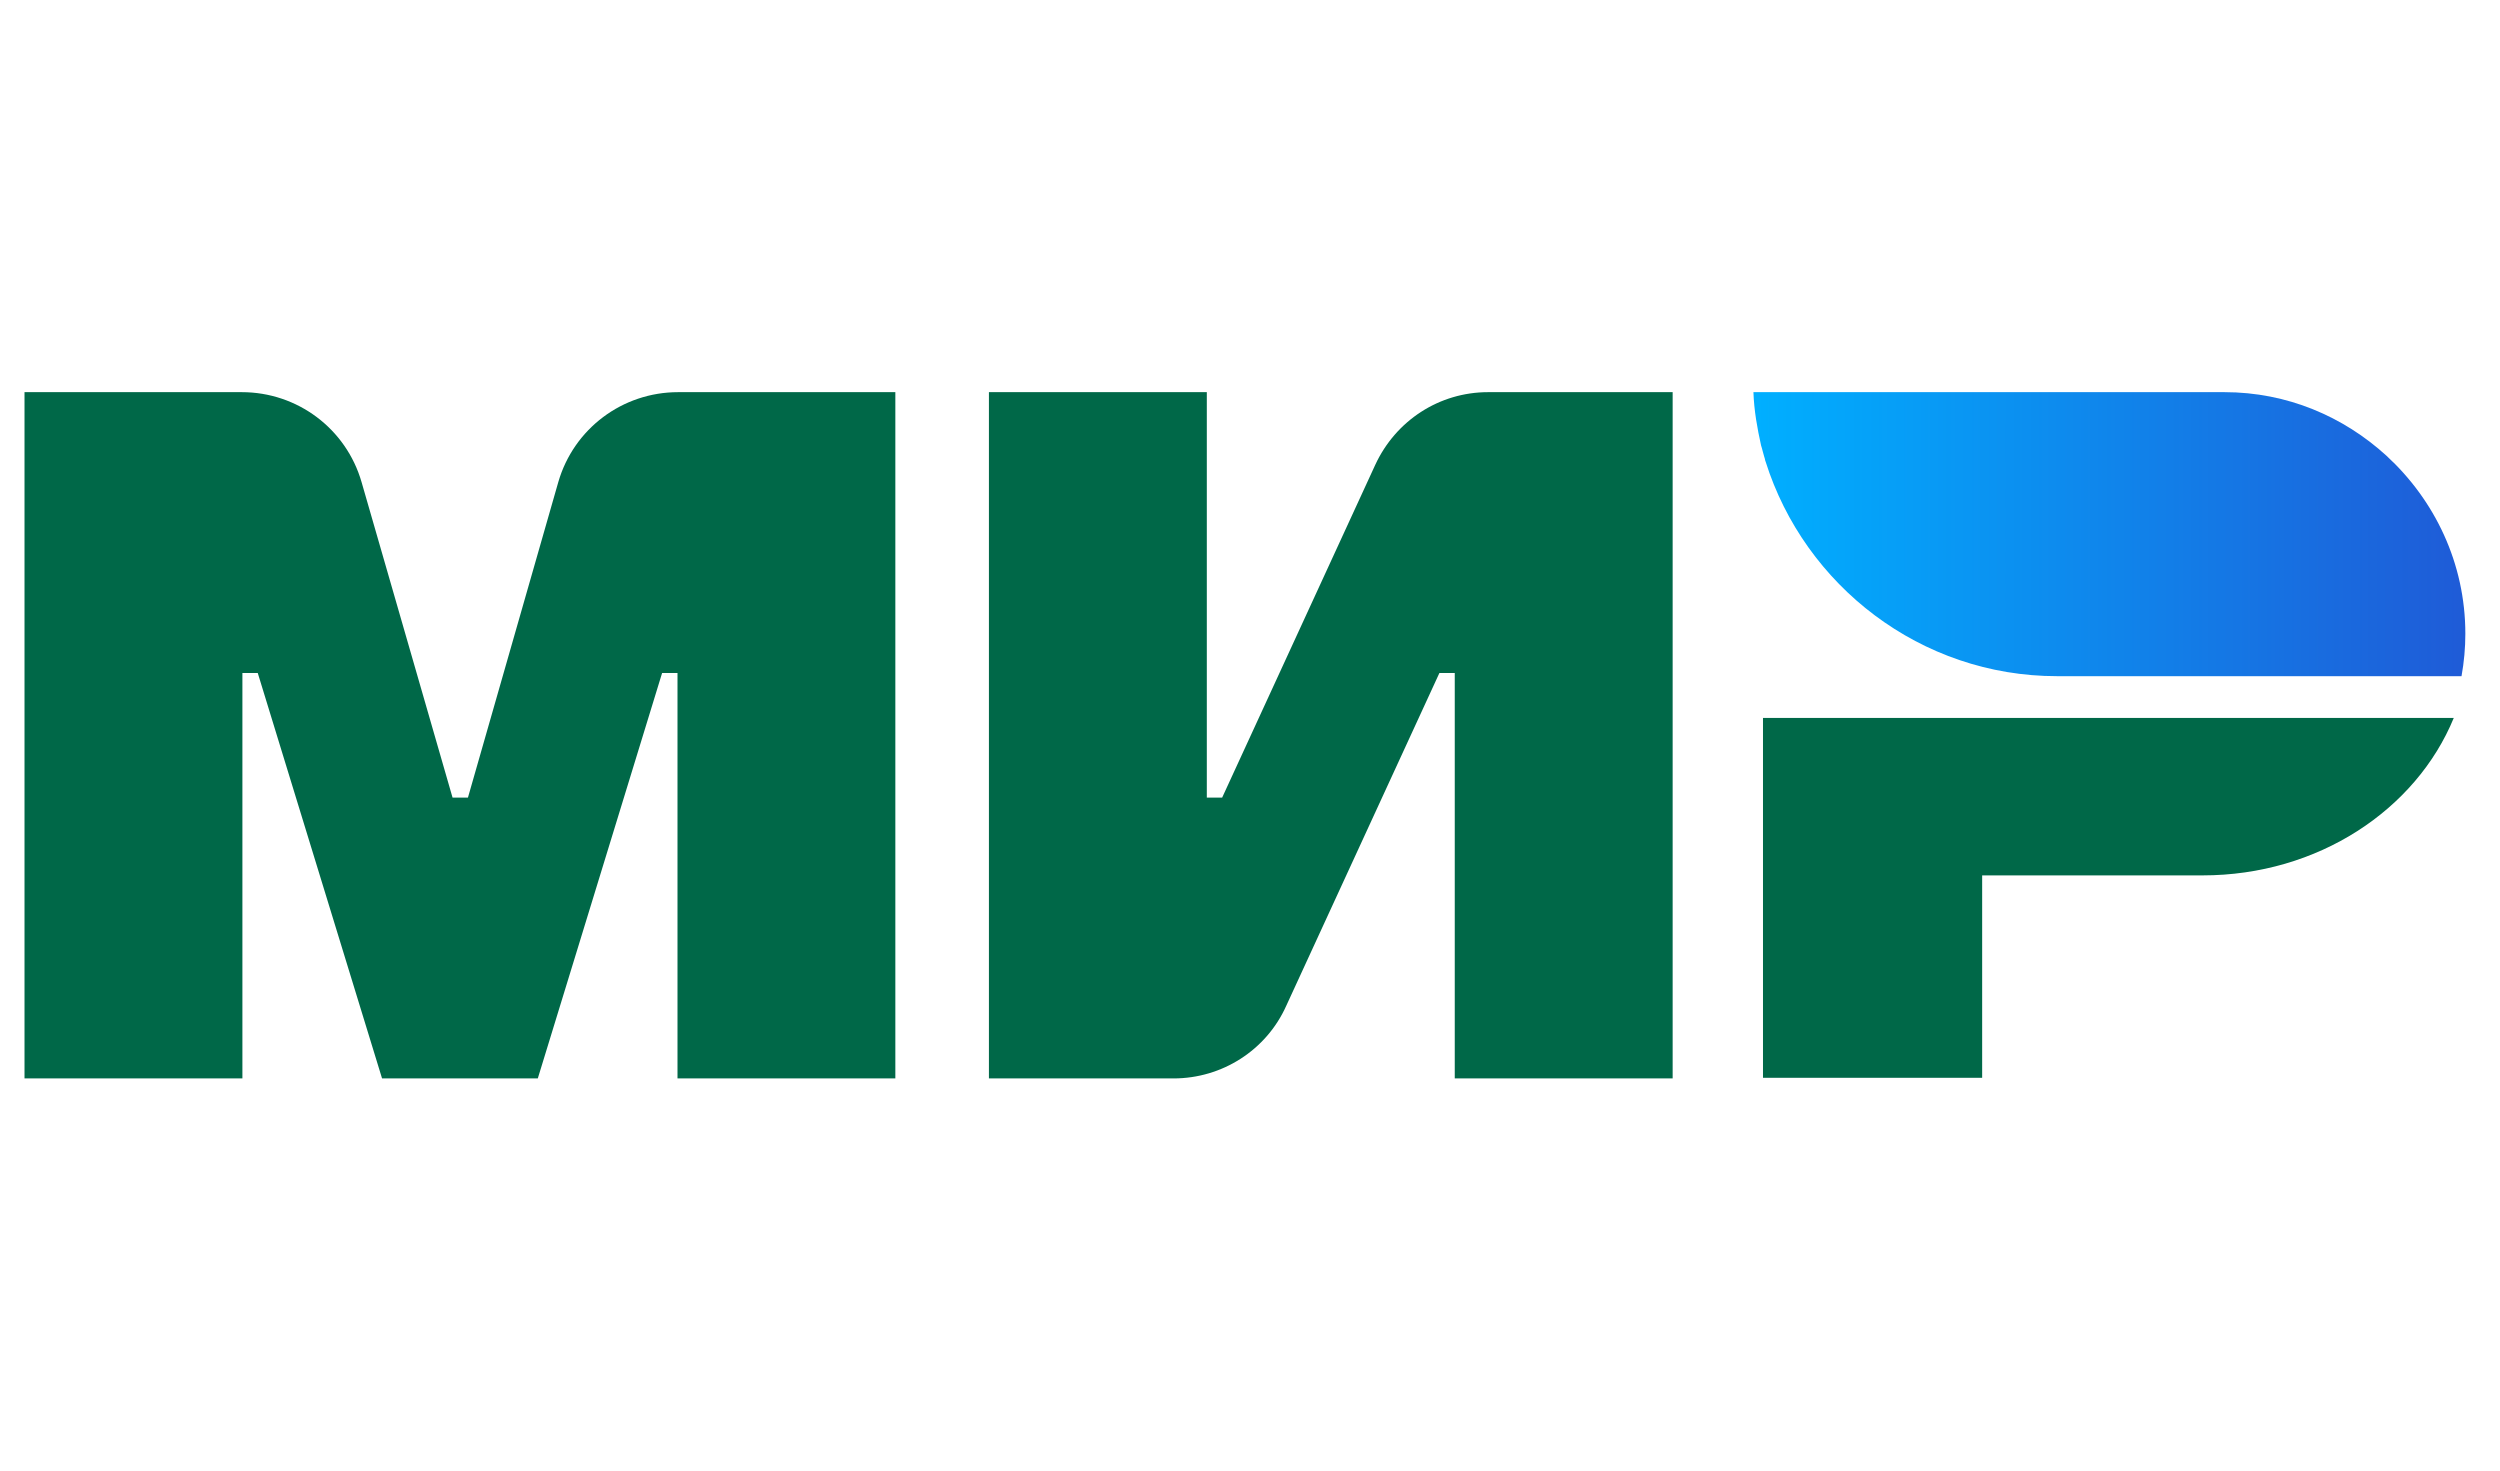 <svg width="51" height="30" viewBox="0 0 51 30" fill="none" xmlns="http://www.w3.org/2000/svg">
<path d="M35.965 14.646V21.987H40.436V17.858H44.932C47.286 17.858 49.286 16.521 50.057 14.646H35.965Z" fill="#006848"/>
<path d="M48.685 9.298C47.809 8.498 46.659 8 45.378 8H35.77C35.783 8.38 35.848 8.734 35.926 9.088C35.953 9.167 35.966 9.245 35.992 9.324C36.005 9.35 36.005 9.39 36.018 9.416C36.815 11.946 39.181 13.794 41.966 13.794H50.215C50.267 13.506 50.293 13.217 50.293 12.929C50.293 11.487 49.666 10.202 48.685 9.298Z" fill="url(#paint0_linear_9521_88017)"/>
<path d="M28.056 9.481L24.932 16.271H24.619V8H20.174V22H23.939C24.932 22 25.834 21.423 26.239 20.519L29.364 13.729H29.677V22H34.122V8H30.357C29.364 8 28.475 8.577 28.056 9.481Z" fill="#006848"/>
<path d="M7.376 9.835L9.232 16.271H9.546L11.389 9.835C11.703 8.747 12.697 8 13.834 8H18.265V22H13.821V13.729H13.507L10.971 22H7.794L5.258 13.729H4.945V22H0.5V8H4.932C6.069 8 7.062 8.747 7.376 9.835Z" fill="#006848"/>
<defs>
<linearGradient id="paint0_linear_9521_88017" x1="35.764" y1="10.901" x2="50.288" y2="10.901" gradientUnits="userSpaceOnUse">
<stop offset="0.005" stop-color="#00AFFF"/>
<stop offset="1" stop-color="#1F5BD7"/>
</linearGradient>
</defs>
</svg>
